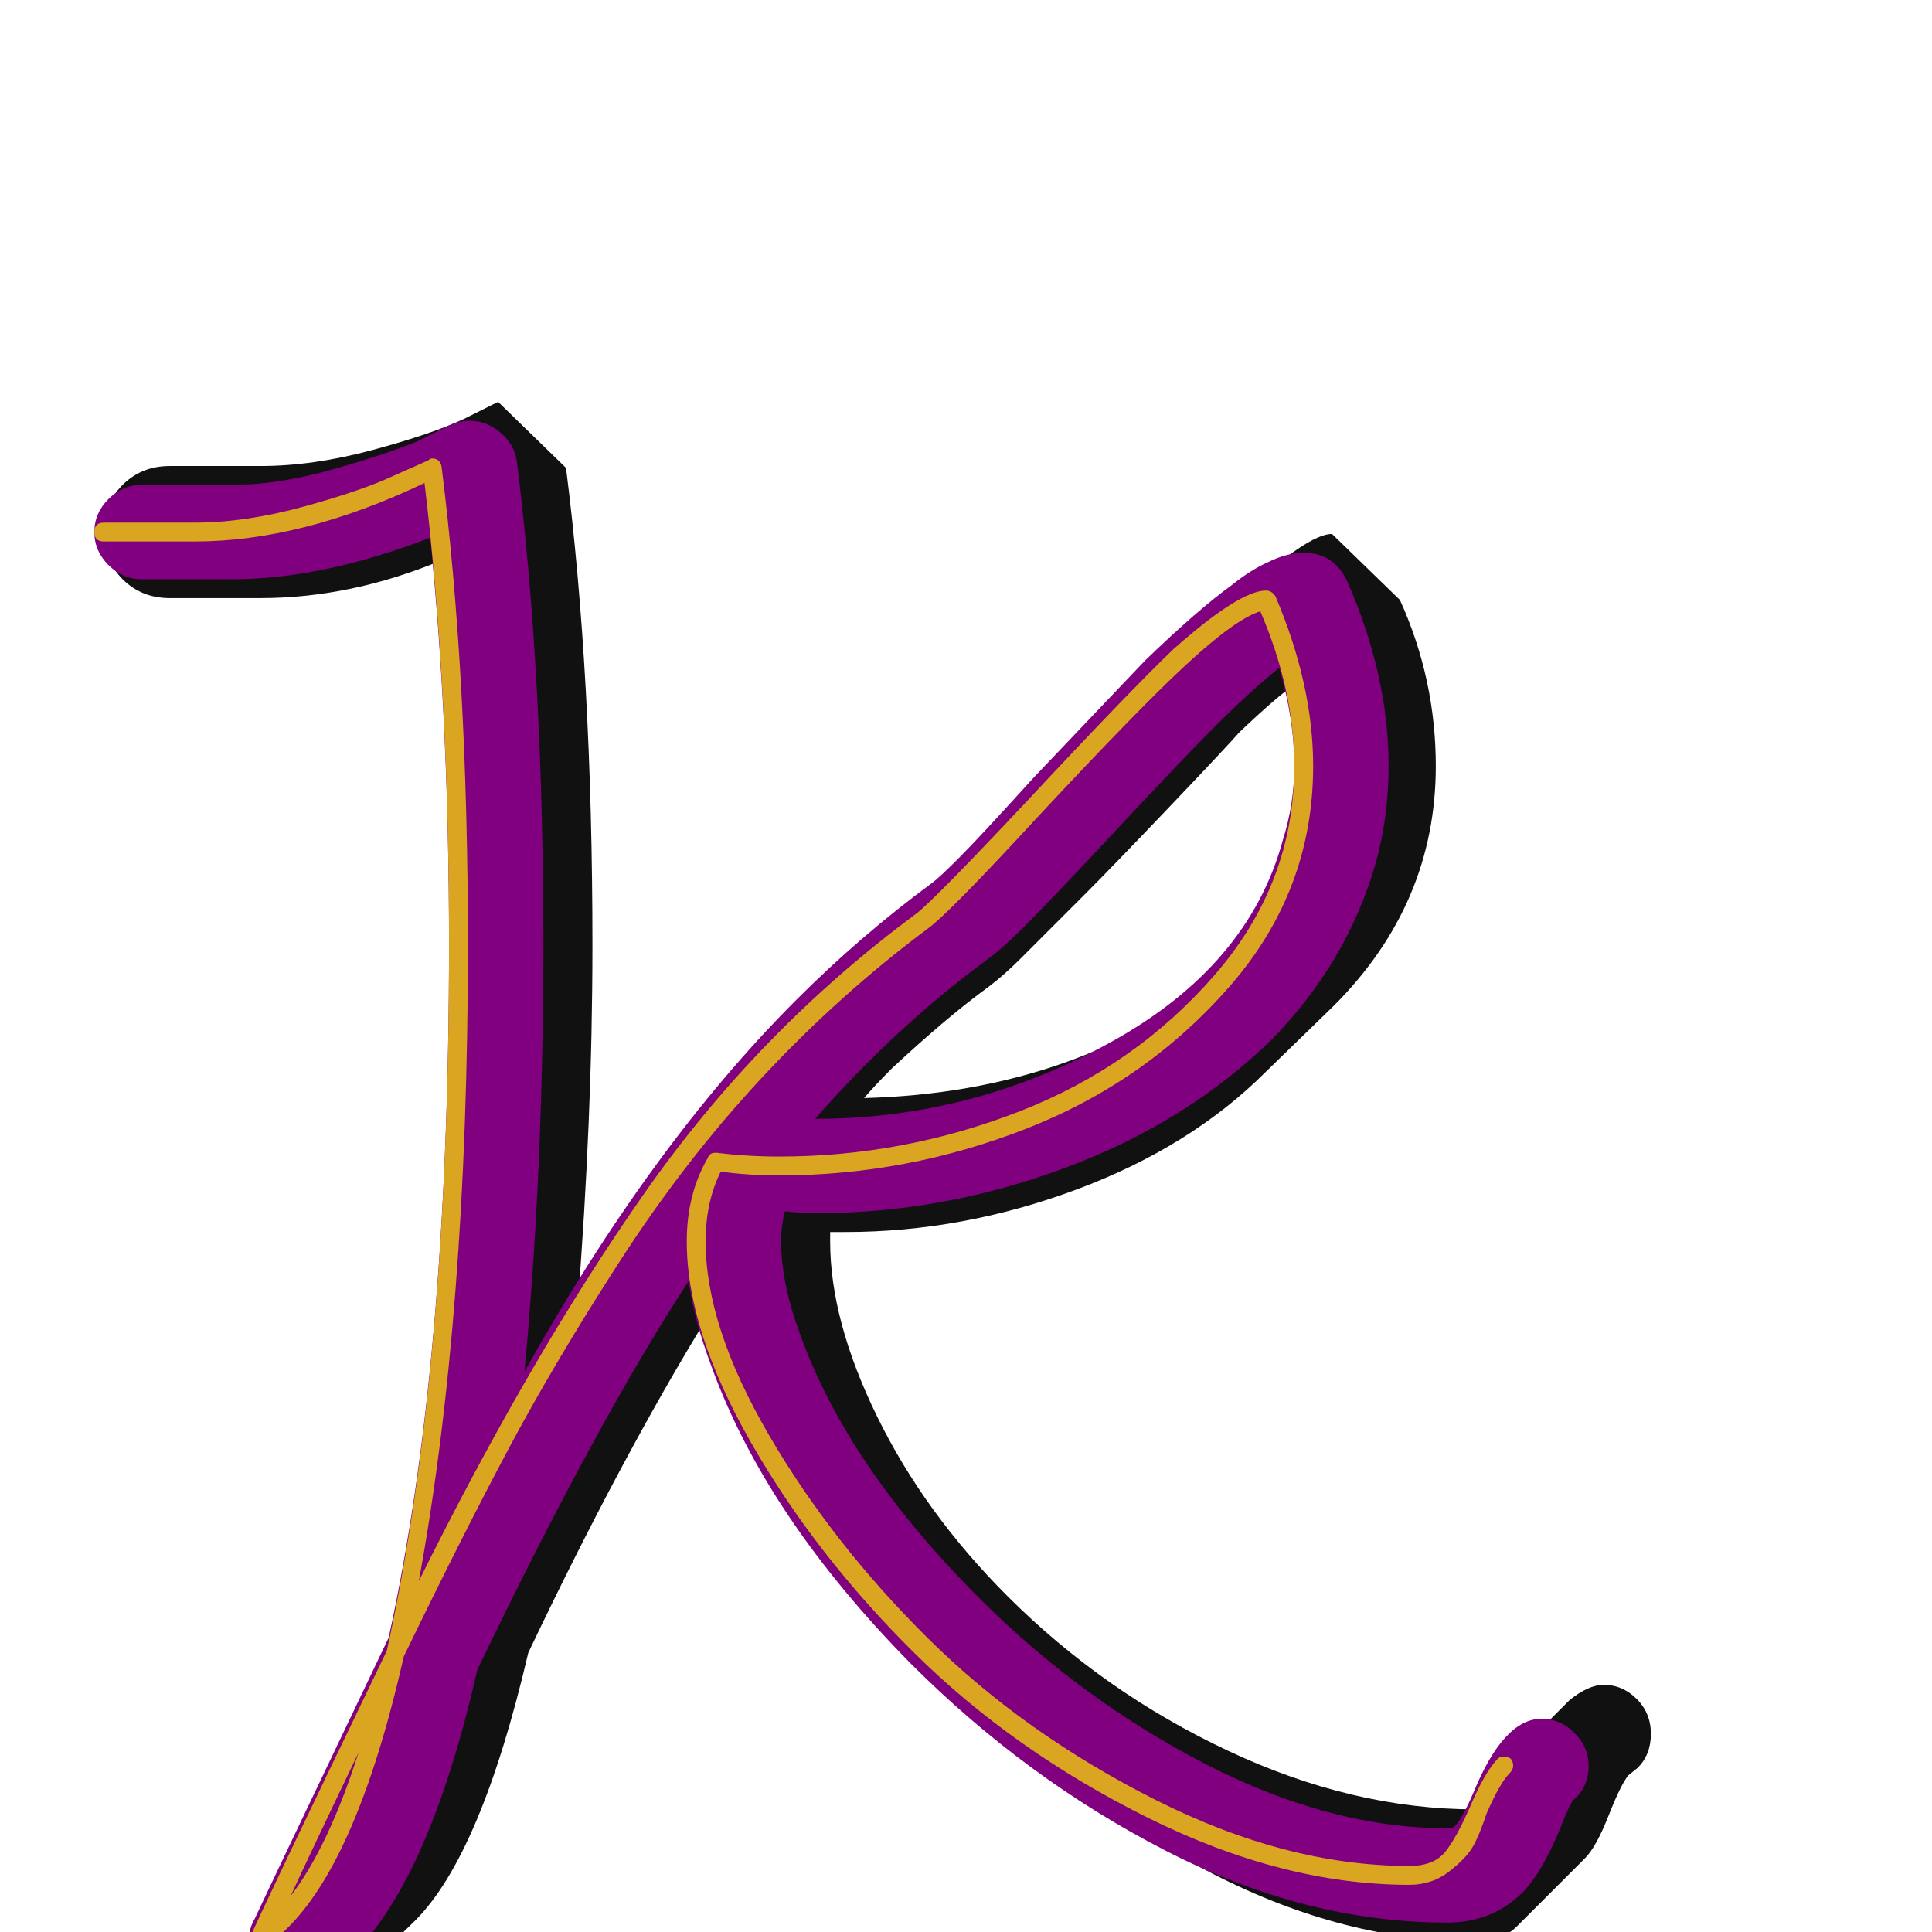 <svg xmlns="http://www.w3.org/2000/svg" viewBox="0 -1024 1024 1024">
	<path fill="#111111" d="M90 -707Q75 -707 65 -717Q55 -727 55 -742Q55 -757 65 -767Q75 -777 90 -777H138Q166 -777 197.5 -785.5Q229 -794 246 -802L264 -811L300 -776Q314 -666 314 -523Q314 -431 306 -330Q359 -415 420 -476L455 -512Q488 -545 524 -571L527 -574Q577 -628 605 -656L640 -691Q690 -741 706 -741L742 -706Q761 -664 761 -618Q761 -545 707 -491L671 -456Q631 -416 570.5 -393.5Q510 -371 448 -371H440V-366Q440 -324 465 -273Q490 -222 534 -178Q585 -127 651 -96Q717 -65 782 -65H784Q792 -83 797 -88L832 -123Q842 -131 850 -131Q860 -131 867.5 -123.5Q875 -116 875 -105Q875 -94 868 -87L863 -83Q859 -78 852.5 -61.5Q846 -45 840 -39L804 -3Q796 5 782 5Q713 5 643.5 -30.5Q574 -66 516 -124L481 -160Q397 -244 375 -326Q329 -251 280 -148Q255 -41 220 -6L184 29Q180 33 172 39L137 4Q162 -46 210 -148Q243 -296 243 -523Q243 -636 234 -727Q186 -707 138 -707ZM691 -618Q691 -636 686 -661Q677 -655 657 -636Q650 -628 619.5 -596Q589 -564 576 -551L541 -516Q532 -507 524 -501Q502 -485 473 -458Q463 -448 458 -442Q572 -445 652 -510Q691 -559 691 -618Z"/>
	<path fill="#800080" d="M228 -739Q171 -717 123 -717H75Q65 -717 57.5 -724.5Q50 -732 50 -742Q50 -752 57.5 -759.5Q65 -767 75 -767H123Q147 -767 175.5 -775Q204 -783 221 -790L237 -798Q243 -801 249 -801Q258 -801 265.5 -794.5Q273 -788 274 -779Q288 -667 288 -523Q288 -404 278 -297Q345 -417 422 -494Q456 -528 494 -556Q498 -559 508 -569Q519 -580 548 -612Q588 -654 607 -674Q635 -701 653 -714Q663 -722 672 -726Q682 -731 691 -731Q707 -731 714 -716Q736 -666 736 -618Q736 -591 729 -566Q714 -514 674 -473Q629 -429 564.5 -405Q500 -381 433 -381Q424 -381 416 -382Q414 -374 414 -366Q414 -344 424 -317Q449 -247 519 -177Q573 -123 639 -89Q705 -55 767 -55Q770 -55 771 -56Q775 -60 781 -74Q797 -113 817 -113Q827 -113 834.5 -105.5Q842 -98 842 -88Q842 -77 834 -70Q832 -68 827 -55Q817 -31 807 -21Q791 -5 767 -5Q692 -5 618 -43Q544 -81 483 -142Q406 -220 377 -300Q368 -324 365 -345Q316 -270 253 -139Q228 -29 187 12Q179 20 171 25Q164 29 157 29Q147 29 139.5 21.5Q132 14 132 4Q132 -2 135 -7Q141 -20 206 -156Q238 -302 238 -523Q238 -641 228 -739ZM686 -618Q686 -643 678 -670Q664 -659 643 -638Q627 -622 592.5 -585Q558 -548 543 -533Q531 -521 524 -516Q475 -480 432 -431Q515 -431 588.5 -471.5Q662 -512 680 -579Q686 -598 686 -618Z"/>
	<path fill="#daa520" d="M55 -737Q50 -737 50 -742Q50 -747 55 -747H103Q130 -747 161 -755.5Q192 -764 209 -772L227 -780Q228 -781 229 -781Q233 -781 234 -777Q248 -666 248 -523Q248 -328 222 -186Q281 -305 341.5 -391.5Q402 -478 486 -540Q496 -548 543 -598Q598 -657 622 -680Q657 -711 671 -711Q674 -711 676 -708Q696 -661 696 -618Q696 -552 652 -501.5Q608 -451 544.5 -426Q481 -401 413 -401Q397 -401 382 -403Q374 -387 374 -366Q374 -321 407.5 -263.5Q441 -206 492 -155.5Q543 -105 612.5 -70Q682 -35 747 -35Q760 -35 766 -42.5Q772 -50 779 -66Q787 -85 794 -92Q795 -93 797 -93Q802 -93 802 -88Q802 -86 800 -84Q795 -79 788 -63Q784 -51 780.5 -45Q777 -39 768 -32Q759 -25 747 -25Q680 -25 608.5 -60.5Q537 -96 484.5 -148Q432 -200 398 -259.5Q364 -319 364 -366Q364 -391 375 -410Q376 -413 379 -413Q379 -413 380 -413Q396 -411 413 -411Q479 -411 540.5 -435Q602 -459 644 -507.5Q686 -556 686 -618Q686 -658 668 -700Q655 -696 629 -672Q605 -650 550 -591Q503 -540 492 -532Q445 -497 404 -453Q363 -409 328.5 -355.5Q294 -302 269.5 -256Q245 -210 214 -146Q186 -22 140 8Q138 9 137 9Q132 9 132 4Q132 3 133 2Q136 -6 205 -149Q238 -298 238 -523Q238 -660 225 -768Q160 -737 103 -737ZM154 -19Q174 -45 190 -95Q166 -45 154 -19Z"/>
</svg>
